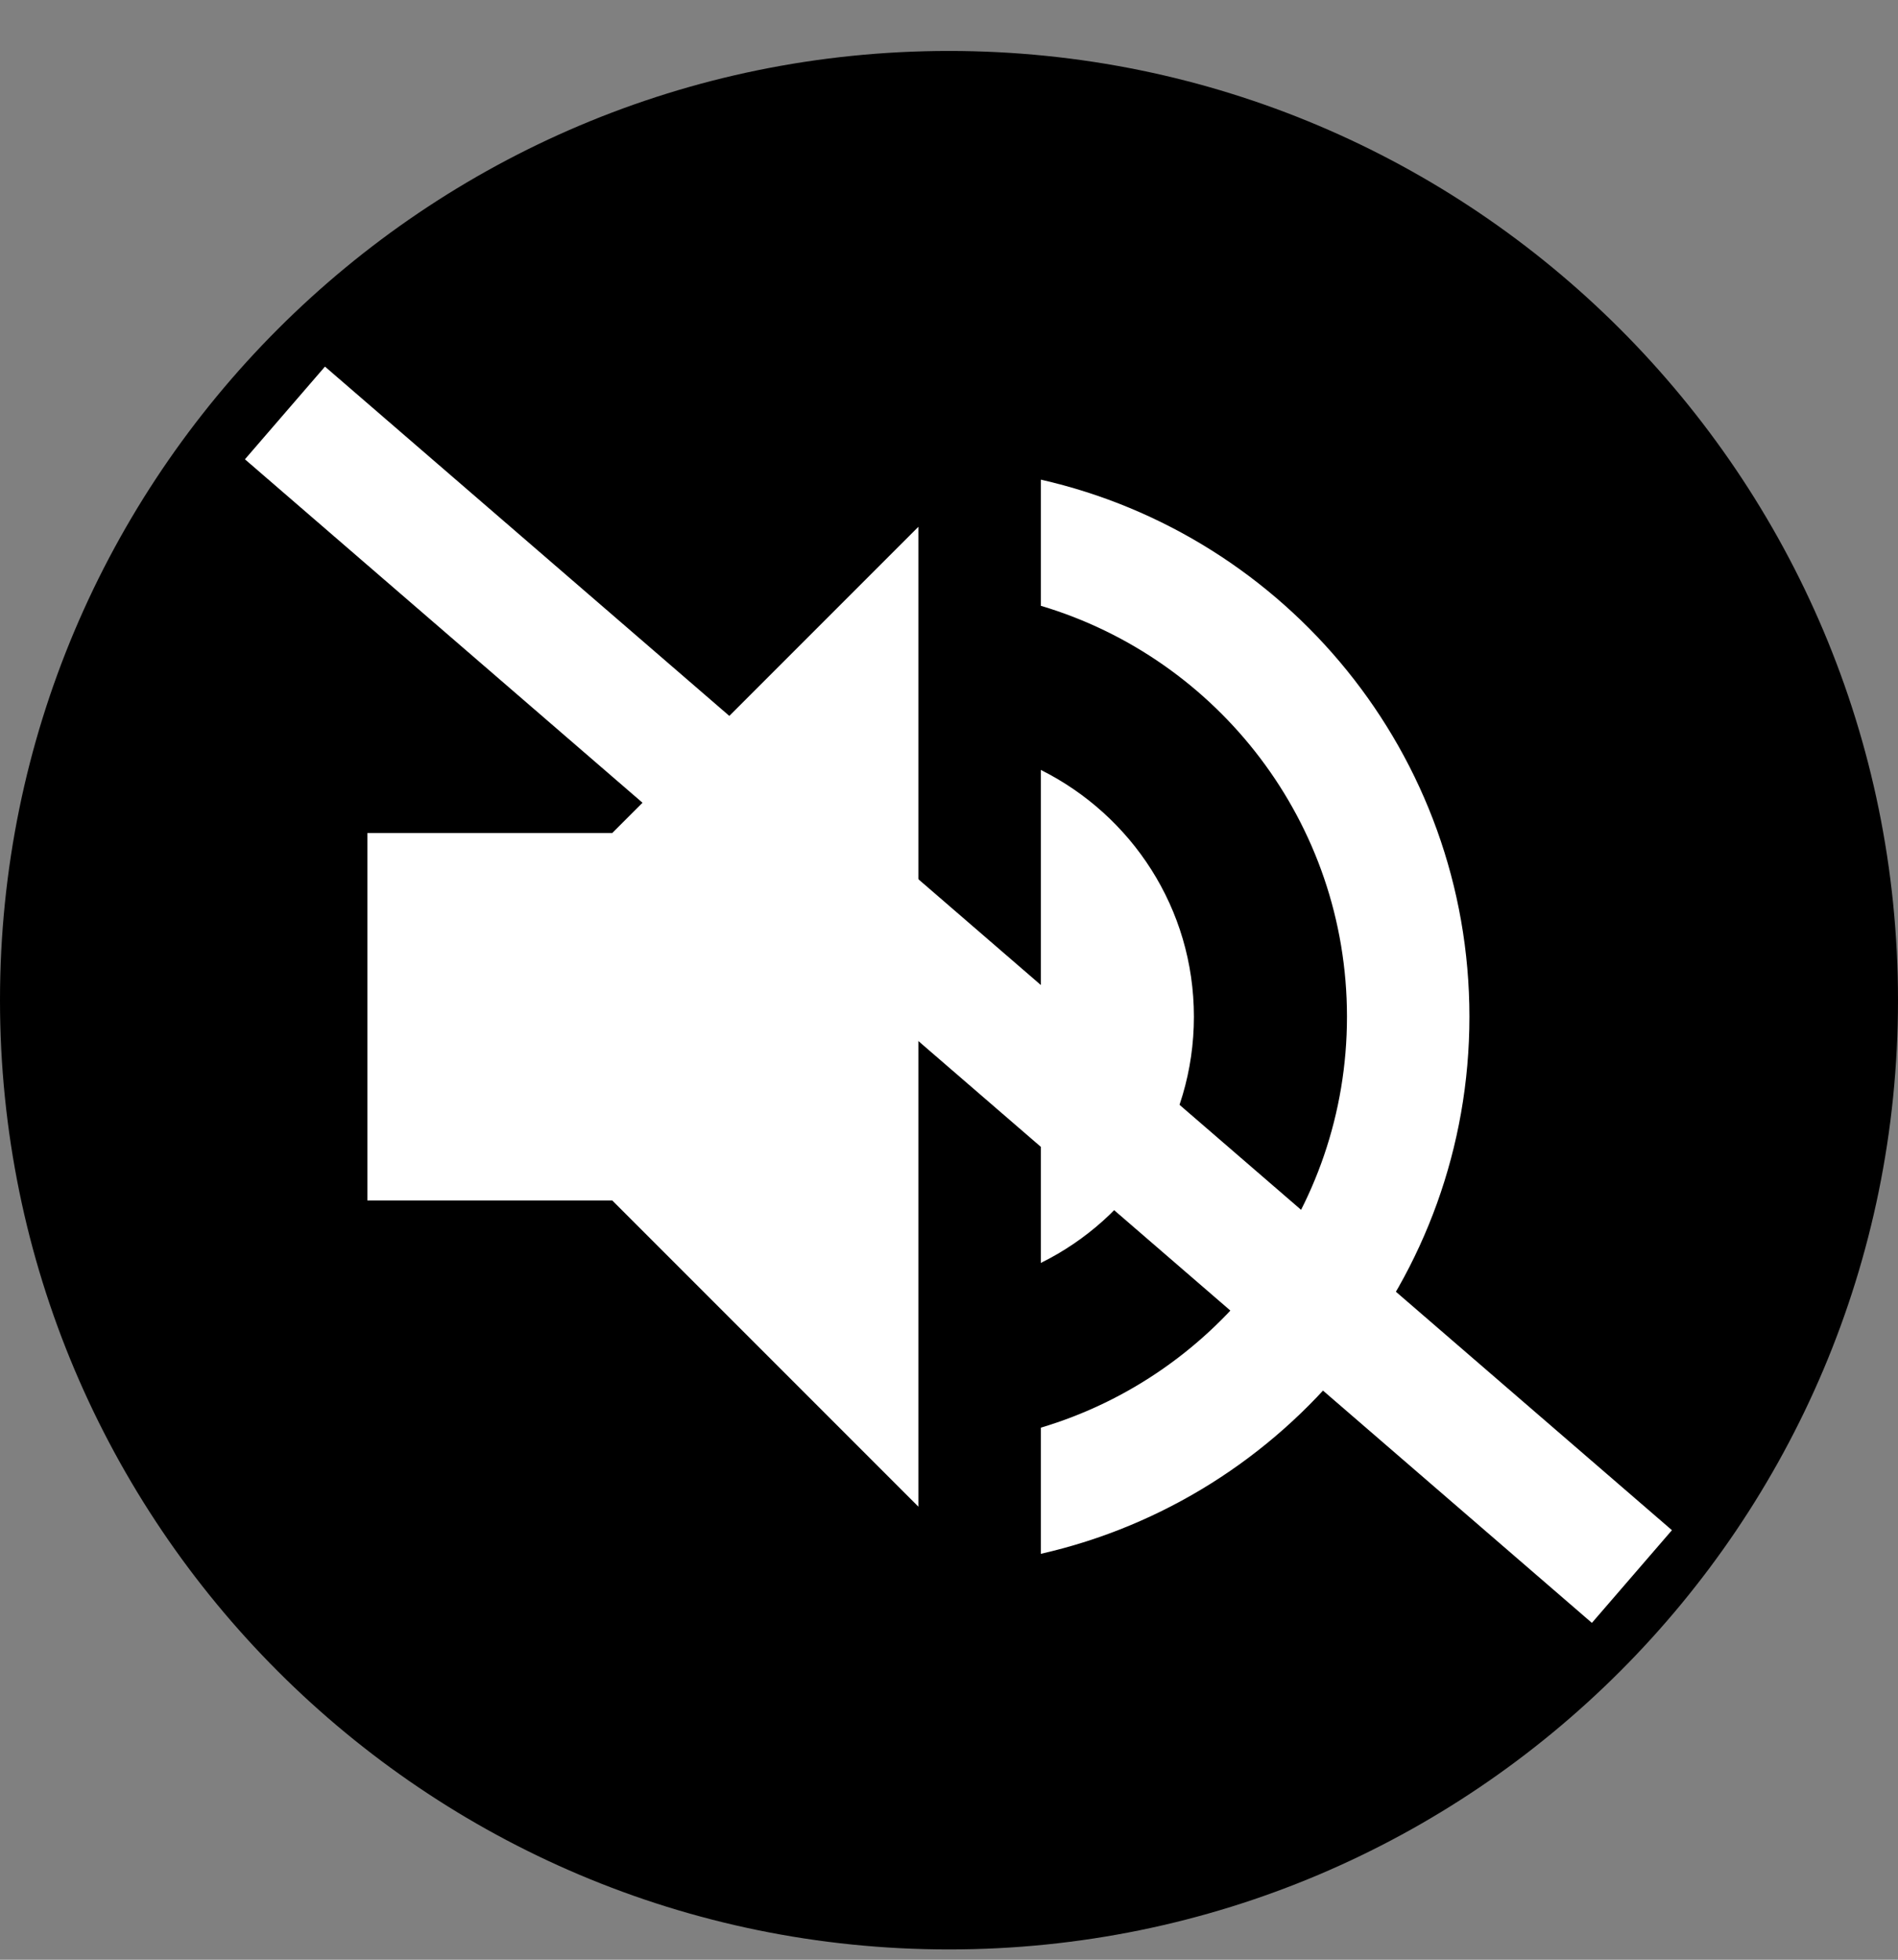 <svg width="31" height="32" viewBox="0 0 31 32" fill="none" xmlns="http://www.w3.org/2000/svg">
<rect x="0" y="0" width="31" height="32" fill="#808080" stroke="none"/>
<path d="M15.5 31.832C24.06 31.832 31 24.892 31 16.332C31 7.772 24.06 0.832 15.5 0.832C6.94 0.832 0 7.772 0 16.332C0 24.892 6.94 31.832 15.5 31.832Z" fill="black"/>
<path d="M6 13.602V19.602H10L15 24.602V8.602L10 13.602H6ZM19.5 16.602C19.5 14.832 18.48 13.312 17 12.572V20.622C18.48 19.892 19.5 18.372 19.5 16.602ZM17 7.832V9.892C19.89 10.752 22 13.432 22 16.602C22 19.772 19.89 22.452 17 23.312V25.372C21.01 24.462 24 20.882 24 16.602C24 12.322 21.01 8.742 17 7.832Z" fill="white"/>
<line x1="4.654" y1="6.743" x2="26.654" y2="25.743" stroke="white" stroke-width="2"/>
</svg>
